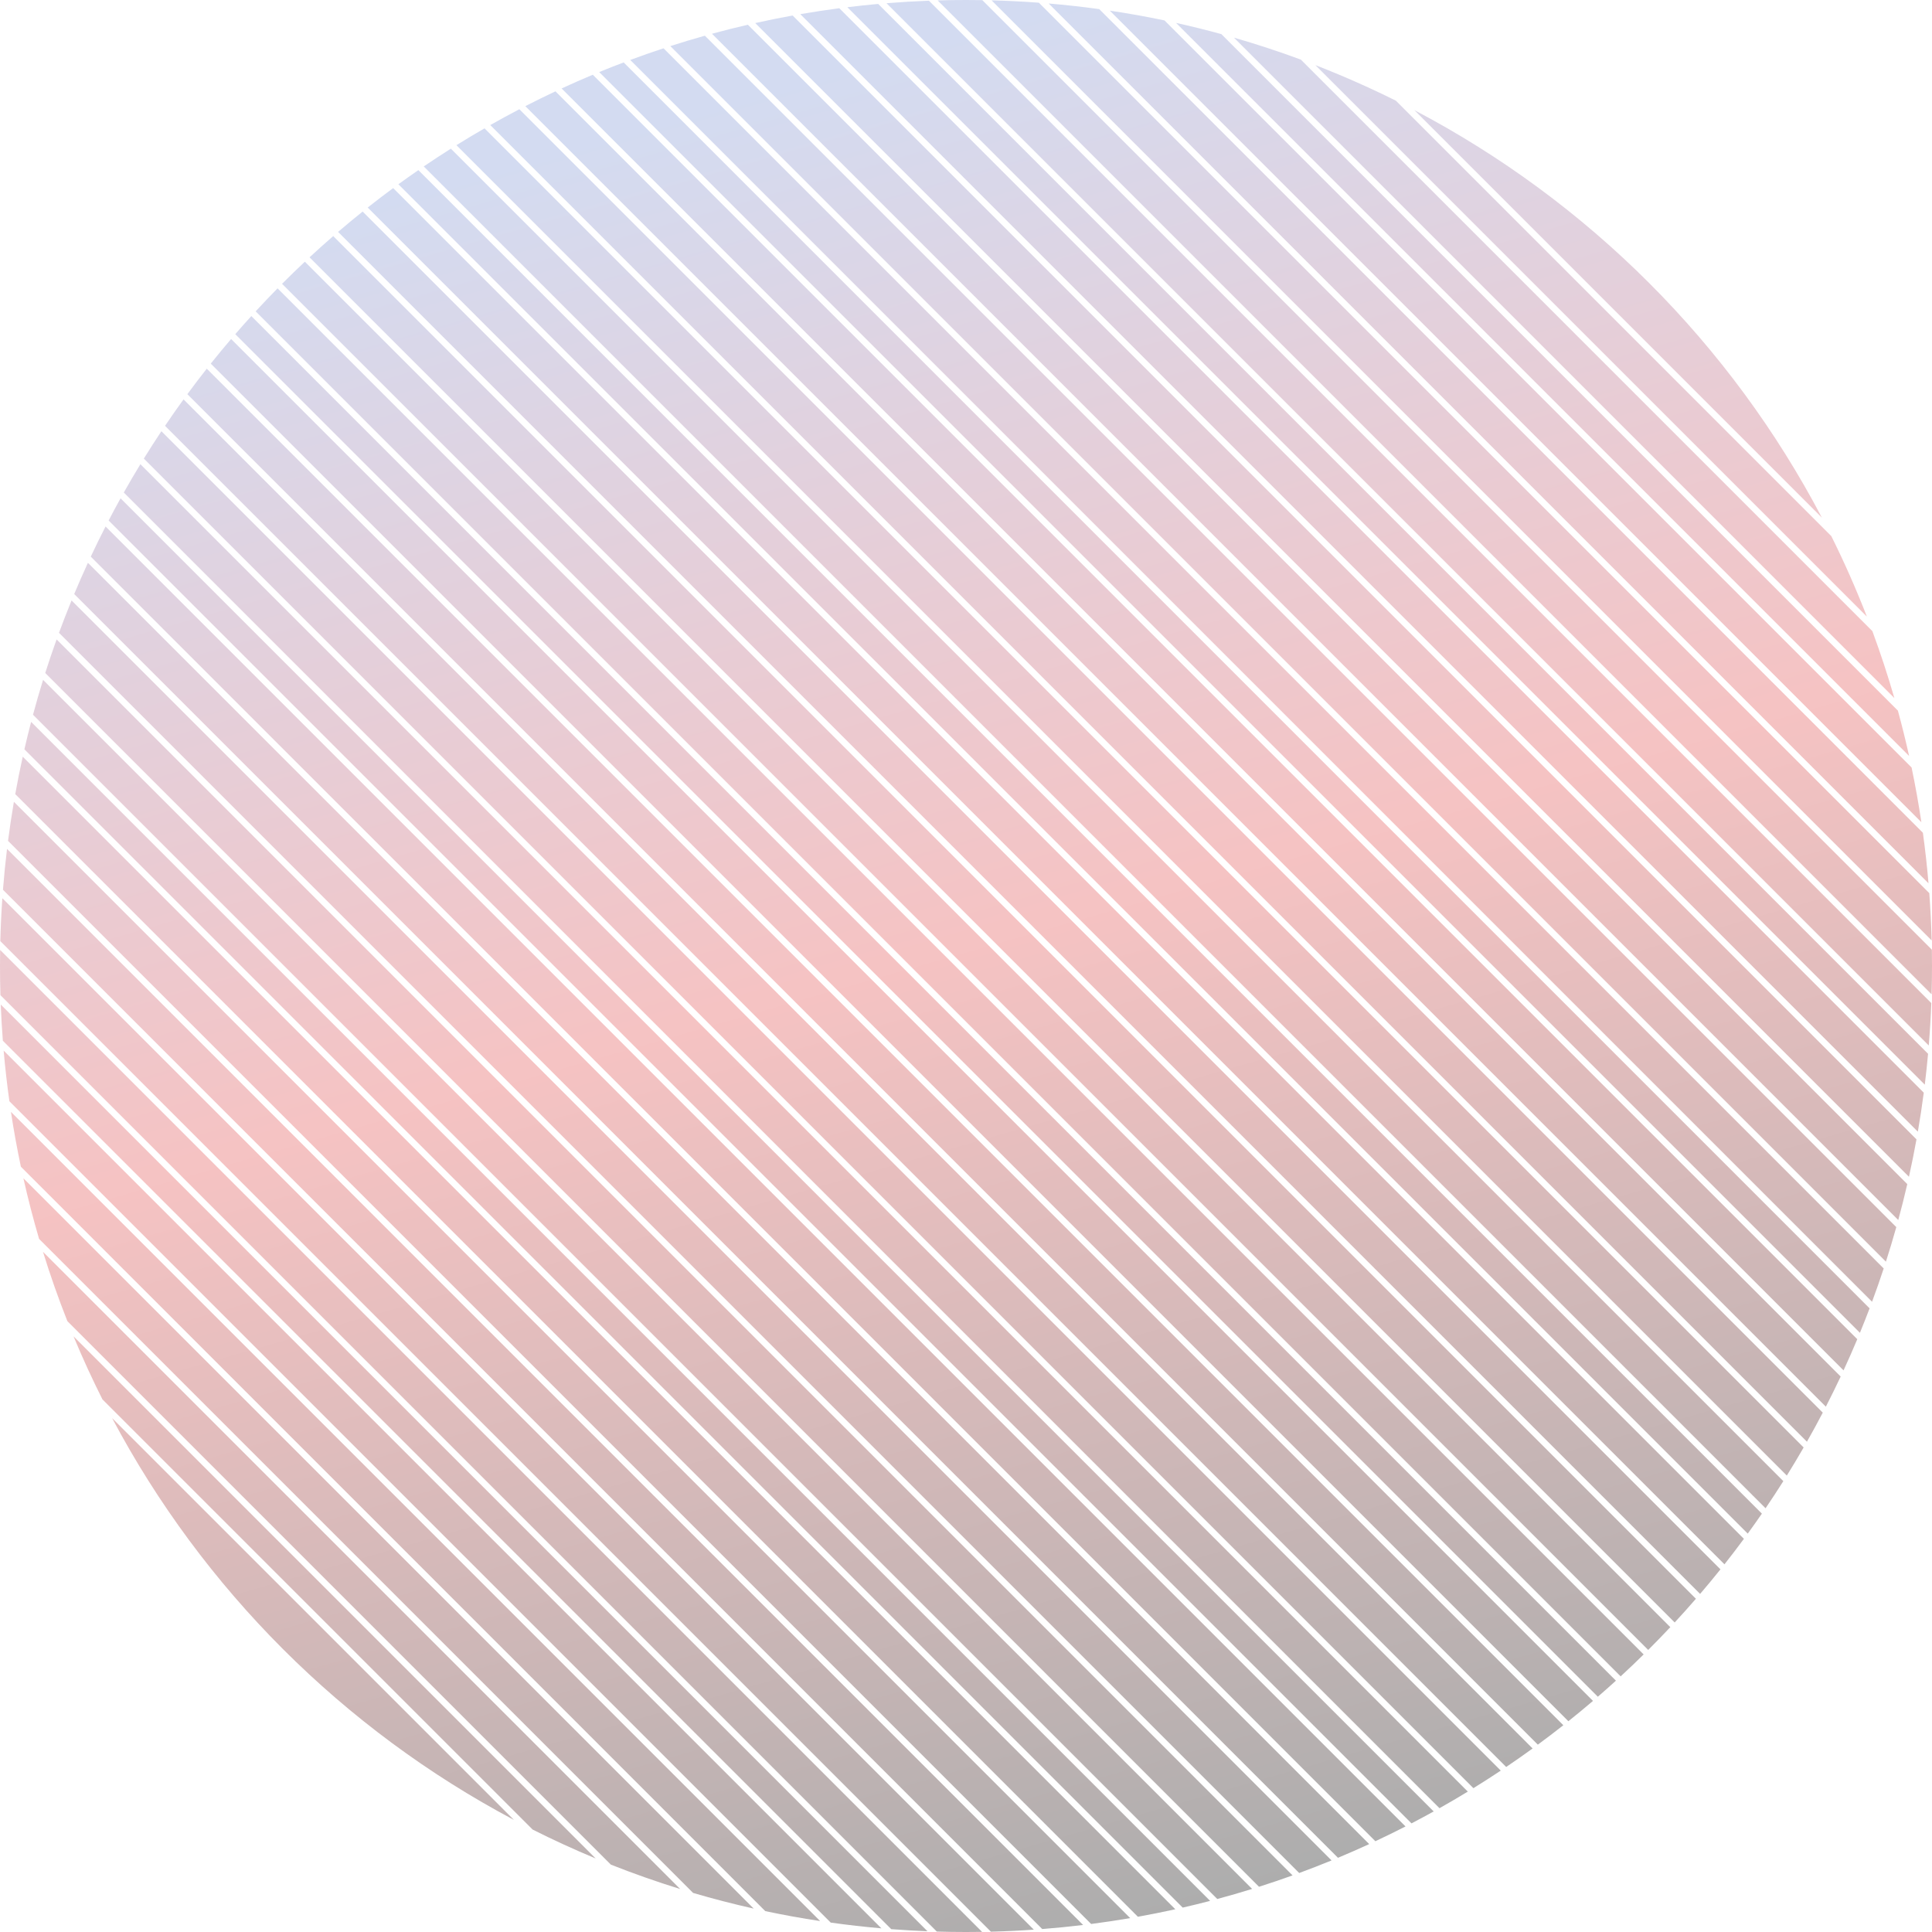 <svg width="302" height="302" viewBox="0 0 302 302" fill="none" xmlns="http://www.w3.org/2000/svg">
<path fill-rule="evenodd" clip-rule="evenodd" d="M301.891 156.796C301.807 159.017 301.675 161.227 301.496 163.423L138.577 0.504C140.773 0.325 142.983 0.193 145.204 0.109L301.891 156.796ZM132.453 1.128C134.052 0.932 135.66 0.761 137.275 0.615L301.385 164.725C301.239 166.34 301.068 167.948 300.872 169.547L132.453 1.128ZM294.45 198.282C293.874 200.03 293.267 201.764 292.629 203.483L98.517 9.371C100.236 8.733 101.97 8.126 103.718 7.55L294.45 198.282ZM93.664 11.266C94.93 10.746 96.205 10.243 97.488 9.756L292.244 204.512C291.757 205.795 291.254 207.07 290.734 208.336L93.664 11.266ZM292.682 98.66C293.949 102.088 295.095 105.574 296.115 109.114L192.886 5.885C196.426 6.905 199.912 8.051 203.34 9.318L292.682 98.66ZM183.832 3.579C186.216 4.108 188.579 4.693 190.919 5.333L296.667 111.081C297.307 113.421 297.892 115.784 298.421 118.168L183.832 3.579ZM287.723 215.176C286.978 216.76 286.207 218.329 285.409 219.883L82.117 16.591C83.671 15.793 85.24 15.022 86.824 14.277L287.723 215.176ZM76.639 19.549C78.139 18.699 79.654 17.873 81.185 17.074L284.926 220.815C284.127 222.346 283.301 223.861 282.451 225.361L76.639 19.549ZM301.454 138.074C301.23 135.42 300.936 132.786 300.575 130.173L171.827 1.425C169.214 1.064 166.58 0.771 163.926 0.546L301.454 138.074ZM162.39 0.423C159.941 0.241 157.476 0.116 154.997 0.052L301.948 147.003C301.884 144.524 301.759 142.059 301.577 139.61L162.39 0.423ZM298.396 183.943C298.826 182.009 299.22 180.061 299.575 178.1L123.9 2.425C121.939 2.78 119.991 3.174 118.057 3.604L298.396 183.943ZM116.904 3.865C115.02 4.3 113.149 4.77 111.293 5.275L296.725 190.707C297.23 188.851 297.7 186.98 298.135 185.096L116.904 3.865ZM302 151C302 152.481 301.979 153.957 301.936 155.427L146.573 0.064C148.043 0.021 149.519 0 151 0C151.852 0 152.703 0.007 153.552 0.021L301.979 148.448C301.993 149.297 302 150.148 302 151ZM296.419 191.816C295.911 193.629 295.37 195.429 294.797 197.215L104.785 7.203C106.571 6.63 108.371 6.089 110.184 5.581L296.419 191.816ZM286.262 83.803C288.298 87.895 290.154 92.092 291.82 96.384L205.616 10.18C209.908 11.846 214.105 13.702 218.196 15.738L286.262 83.803ZM290.319 209.336C289.632 210.976 288.916 212.601 288.173 214.211L87.789 13.827C89.399 13.084 91.024 12.368 92.664 11.681L290.319 209.336ZM300.338 128.522C299.909 125.644 299.398 122.793 298.809 119.971L182.029 3.191C179.207 2.602 176.356 2.091 173.478 1.662L300.338 128.522ZM299.788 176.898C300.136 174.88 300.445 172.848 300.713 170.803L131.197 1.287C129.152 1.555 127.12 1.864 125.102 2.212L299.788 176.898ZM62.274 28.804C63.305 28.054 64.346 27.317 65.397 26.592L275.408 236.603C274.684 237.654 273.946 238.695 273.196 239.726L62.274 28.804ZM70.478 23.238C69.048 24.141 67.634 25.068 66.236 26.018L275.982 235.764C276.932 234.366 277.859 232.952 278.762 231.522L70.478 23.238ZM75.739 20.063C74.259 20.916 72.795 21.792 71.347 22.693L279.307 230.653C280.208 229.205 281.084 227.741 281.937 226.261L75.739 20.063ZM221.09 17.218C248.245 31.474 270.526 53.755 284.782 80.91L221.09 17.218ZM219.703 285.501C218.147 286.297 216.576 287.067 214.99 287.81L14.19 87.01C14.933 85.424 15.703 83.853 16.499 82.297L219.703 285.501ZM203.085 292.777C204.785 292.152 206.471 291.497 208.143 290.813L11.187 93.857C10.503 95.528 9.848 97.215 9.223 98.915L203.085 292.777ZM11.6 92.857L209.143 290.4C210.785 289.714 212.412 289 214.024 288.259L13.741 87.976C13 89.588 12.286 91.215 11.6 92.857ZM196.801 294.929C198.564 294.368 200.313 293.776 202.047 293.153L8.847 99.953C8.224 101.687 7.632 103.436 7.071 105.199L196.801 294.929ZM189.159 297.137C187.739 297.507 186.31 297.857 184.874 298.186L3.814 117.126C4.144 115.69 4.493 114.261 4.863 112.841L189.159 297.137ZM190.278 296.841L5.159 111.722C5.65 109.893 6.176 108.077 6.733 106.275L195.725 295.267C193.923 295.824 192.107 296.35 190.278 296.841ZM177.869 299.617C179.832 299.264 181.783 298.873 183.719 298.446L3.554 118.281C3.127 120.217 2.736 122.168 2.383 124.131L177.869 299.617ZM169.304 300.902C167.188 301.158 165.059 301.369 162.917 301.537L0.463 139.083C0.631 136.941 0.842 134.812 1.098 132.696L169.304 300.902ZM170.561 300.745L1.255 131.439C1.52 129.391 1.826 127.356 2.172 125.334L176.666 299.828C174.644 300.174 172.609 300.48 170.561 300.745ZM153.51 301.98C152.675 301.993 151.838 302 151 302C149.475 302 147.956 301.977 146.442 301.933L0.067 155.558C0.023 154.044 0 152.525 0 151C0 150.162 0.007 149.325 0.02 148.49L153.51 301.98ZM0.118 157.023L144.977 301.882C143.081 301.808 141.193 301.698 139.315 301.555L0.445 162.685C0.302 160.807 0.192 158.919 0.118 157.023ZM154.896 301.951L0.049 147.104C0.106 144.857 0.212 142.622 0.366 140.4L161.6 301.634C159.378 301.788 157.143 301.894 154.896 301.951ZM0.571 164.225L137.775 301.429C135.115 301.198 132.475 300.898 129.856 300.531L1.469 172.144C1.102 169.525 0.802 166.885 0.571 164.225ZM3.658 184.183C4.375 187.38 5.193 190.539 6.109 193.656L108.344 295.891C111.461 296.807 114.62 297.625 117.817 298.342L3.658 184.183ZM3.264 182.375L119.625 298.736C122.455 299.334 125.315 299.853 128.201 300.29L1.71 173.799C2.147 176.685 2.666 179.545 3.264 182.375ZM6.72 195.681C7.856 199.354 9.129 202.967 10.532 206.514L95.486 291.468C99.033 292.871 102.646 294.144 106.319 295.28L6.72 195.681ZM16.012 218.743C14.393 215.523 12.886 212.238 11.496 208.893L93.107 290.504C89.761 289.114 86.477 287.607 83.257 285.988L16.012 218.743ZM17.523 221.668C31.689 248.369 53.631 270.311 80.332 284.477L17.523 221.668ZM220.635 285.02L16.98 81.365C17.587 80.199 18.209 79.043 18.845 77.895L224.105 283.155C222.957 283.791 221.801 284.413 220.635 285.02ZM225.012 282.648L19.352 76.988C20.192 75.496 21.057 74.02 21.946 72.561L229.439 280.054C227.98 280.943 226.504 281.808 225.012 282.648ZM230.316 279.516L22.484 71.684C23.376 70.243 24.291 68.817 25.229 67.408L234.592 276.771C233.183 277.709 231.757 278.624 230.316 279.516ZM36.123 52.994C35.044 54.258 33.985 55.54 32.947 56.84L245.16 269.053C246.46 268.015 247.742 266.957 249.006 265.877L36.123 52.994ZM244.372 269.679L32.321 57.629C31.288 58.94 30.276 60.269 29.286 61.615L240.385 272.714C241.731 271.724 243.06 270.712 244.372 269.679ZM239.568 273.311L28.689 62.432C27.703 63.792 26.739 65.168 25.797 66.562L235.438 276.203C236.832 275.261 238.208 274.297 239.568 273.311ZM249.766 265.223L36.777 52.234C37.601 51.281 38.437 50.339 39.285 49.408L252.592 262.715C251.661 263.563 250.719 264.399 249.766 265.223ZM253.331 262.039L39.961 48.669C41.083 47.452 42.225 46.254 43.387 45.074L256.926 258.613C255.747 259.775 254.548 260.917 253.331 262.039ZM257.637 257.91L44.09 44.363C45.259 43.191 46.447 42.039 47.654 40.906L261.094 254.346C259.961 255.553 258.808 256.741 257.637 257.91ZM61.458 29.402C60.113 30.393 58.786 31.407 57.476 32.441L269.558 244.524C270.593 243.214 271.607 241.887 272.598 240.542L61.458 29.402ZM268.932 245.312L56.688 33.068C55.39 34.107 54.11 35.168 52.847 36.249L265.751 249.153C266.832 247.89 267.893 246.61 268.932 245.312ZM265.097 249.912L52.088 36.903C50.836 37.99 49.601 39.096 48.386 40.223L261.777 253.614C262.903 252.399 264.01 251.165 265.097 249.912Z" fill="url(#paint0_linear_3_115)" fill-opacity="0.4"/>
<defs>
<linearGradient id="paint0_linear_3_115" x1="62.816" y1="30.2" x2="143.141" y2="309.461" gradientUnits="userSpaceOnUse">
<stop stop-color="#91A6DC"/>
<stop offset="0.474" stop-color="#E76868"/>
<stop offset="1" stop-color="#333333"/>
</linearGradient>
</defs>
</svg>
